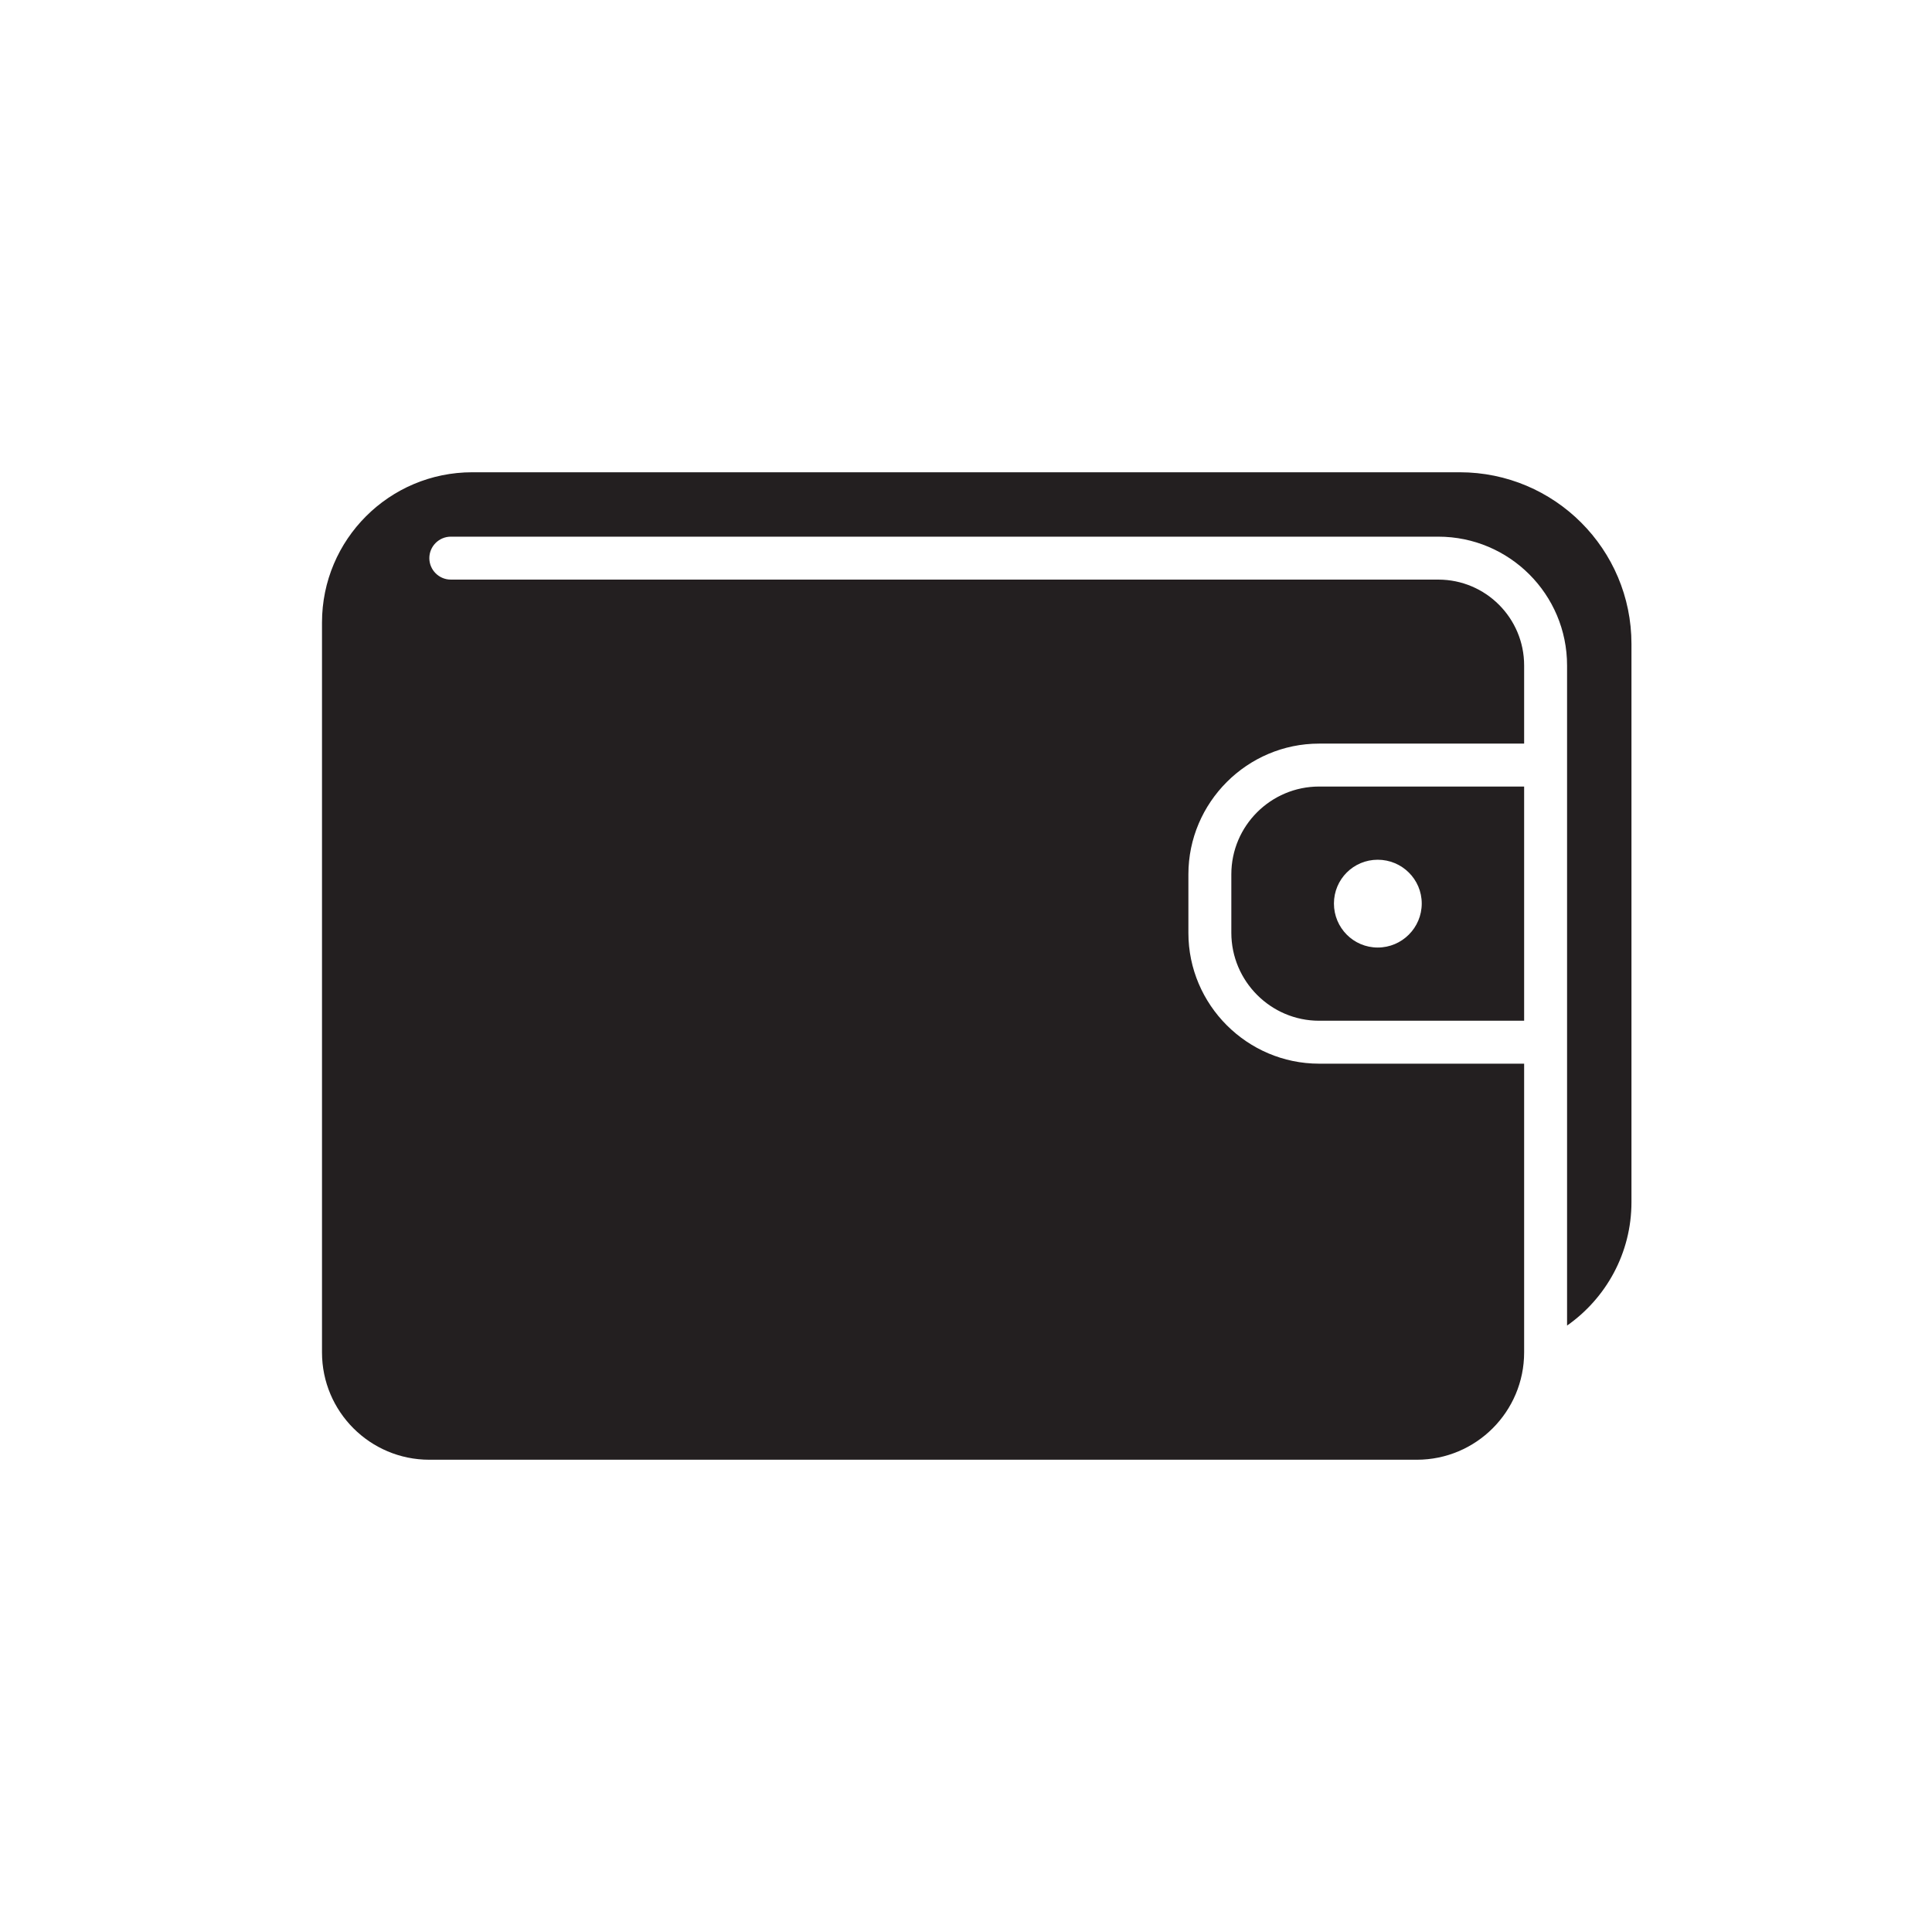 <svg xmlns="http://www.w3.org/2000/svg" width="864" height="864" viewBox="0 0 864 864"><path fill="#231F20" d="M589.92 351.744c-21.6 0-39.264 17.568-39.264 39.264v26.112c0 21.696 17.664 39.36 39.264 39.36h91.68V351.744h-91.68zm26.208 72c-10.848 0-19.584-8.832-19.584-19.68 0-10.85 8.736-19.584 19.584-19.584s19.68 8.736 19.68 19.584c0 10.848-8.832 19.68-19.68 19.68zM652.8 211.2H211.2c-37.114 0-67.2 30.086-67.2 67.2v326.4c0 26.506 21.494 48 48 48h441.6c26.506 0 48-21.494 48-48V475.68h-91.68c-32.16 0-58.464-26.312-58.464-58.464v-26.208c0-32.15 26.304-58.464 58.464-58.464h91.68V297.6c0-21.207-17.19-38.4-38.397-38.4H201.6c-5.28 0-9.6-4.32-9.6-9.6 0-5.28 4.32-9.6 9.6-9.6h441.6c31.812 0 57.6 25.786 57.6 57.6v295.2c17.376-12.19 28.8-32.352 28.8-55.2V288c0-42.413-34.387-76.8-76.8-76.8zm-62.88 140.544c-21.6 0-39.264 17.568-39.264 39.264v26.112c0 21.696 17.664 39.36 39.264 39.36h91.68V351.744h-91.68zm26.208 72c-10.848 0-19.584-8.832-19.584-19.68 0-10.85 8.736-19.584 19.584-19.584s19.68 8.736 19.68 19.584c0 10.848-8.832 19.68-19.68 19.68zm-26.208-72c-21.6 0-39.264 17.568-39.264 39.264v26.112c0 21.696 17.664 39.36 39.264 39.36h91.68V351.744h-91.68zm26.208 72c-10.848 0-19.584-8.832-19.584-19.68 0-10.85 8.736-19.584 19.584-19.584s19.68 8.736 19.68 19.584c0 10.848-8.832 19.68-19.68 19.68z"/></svg>